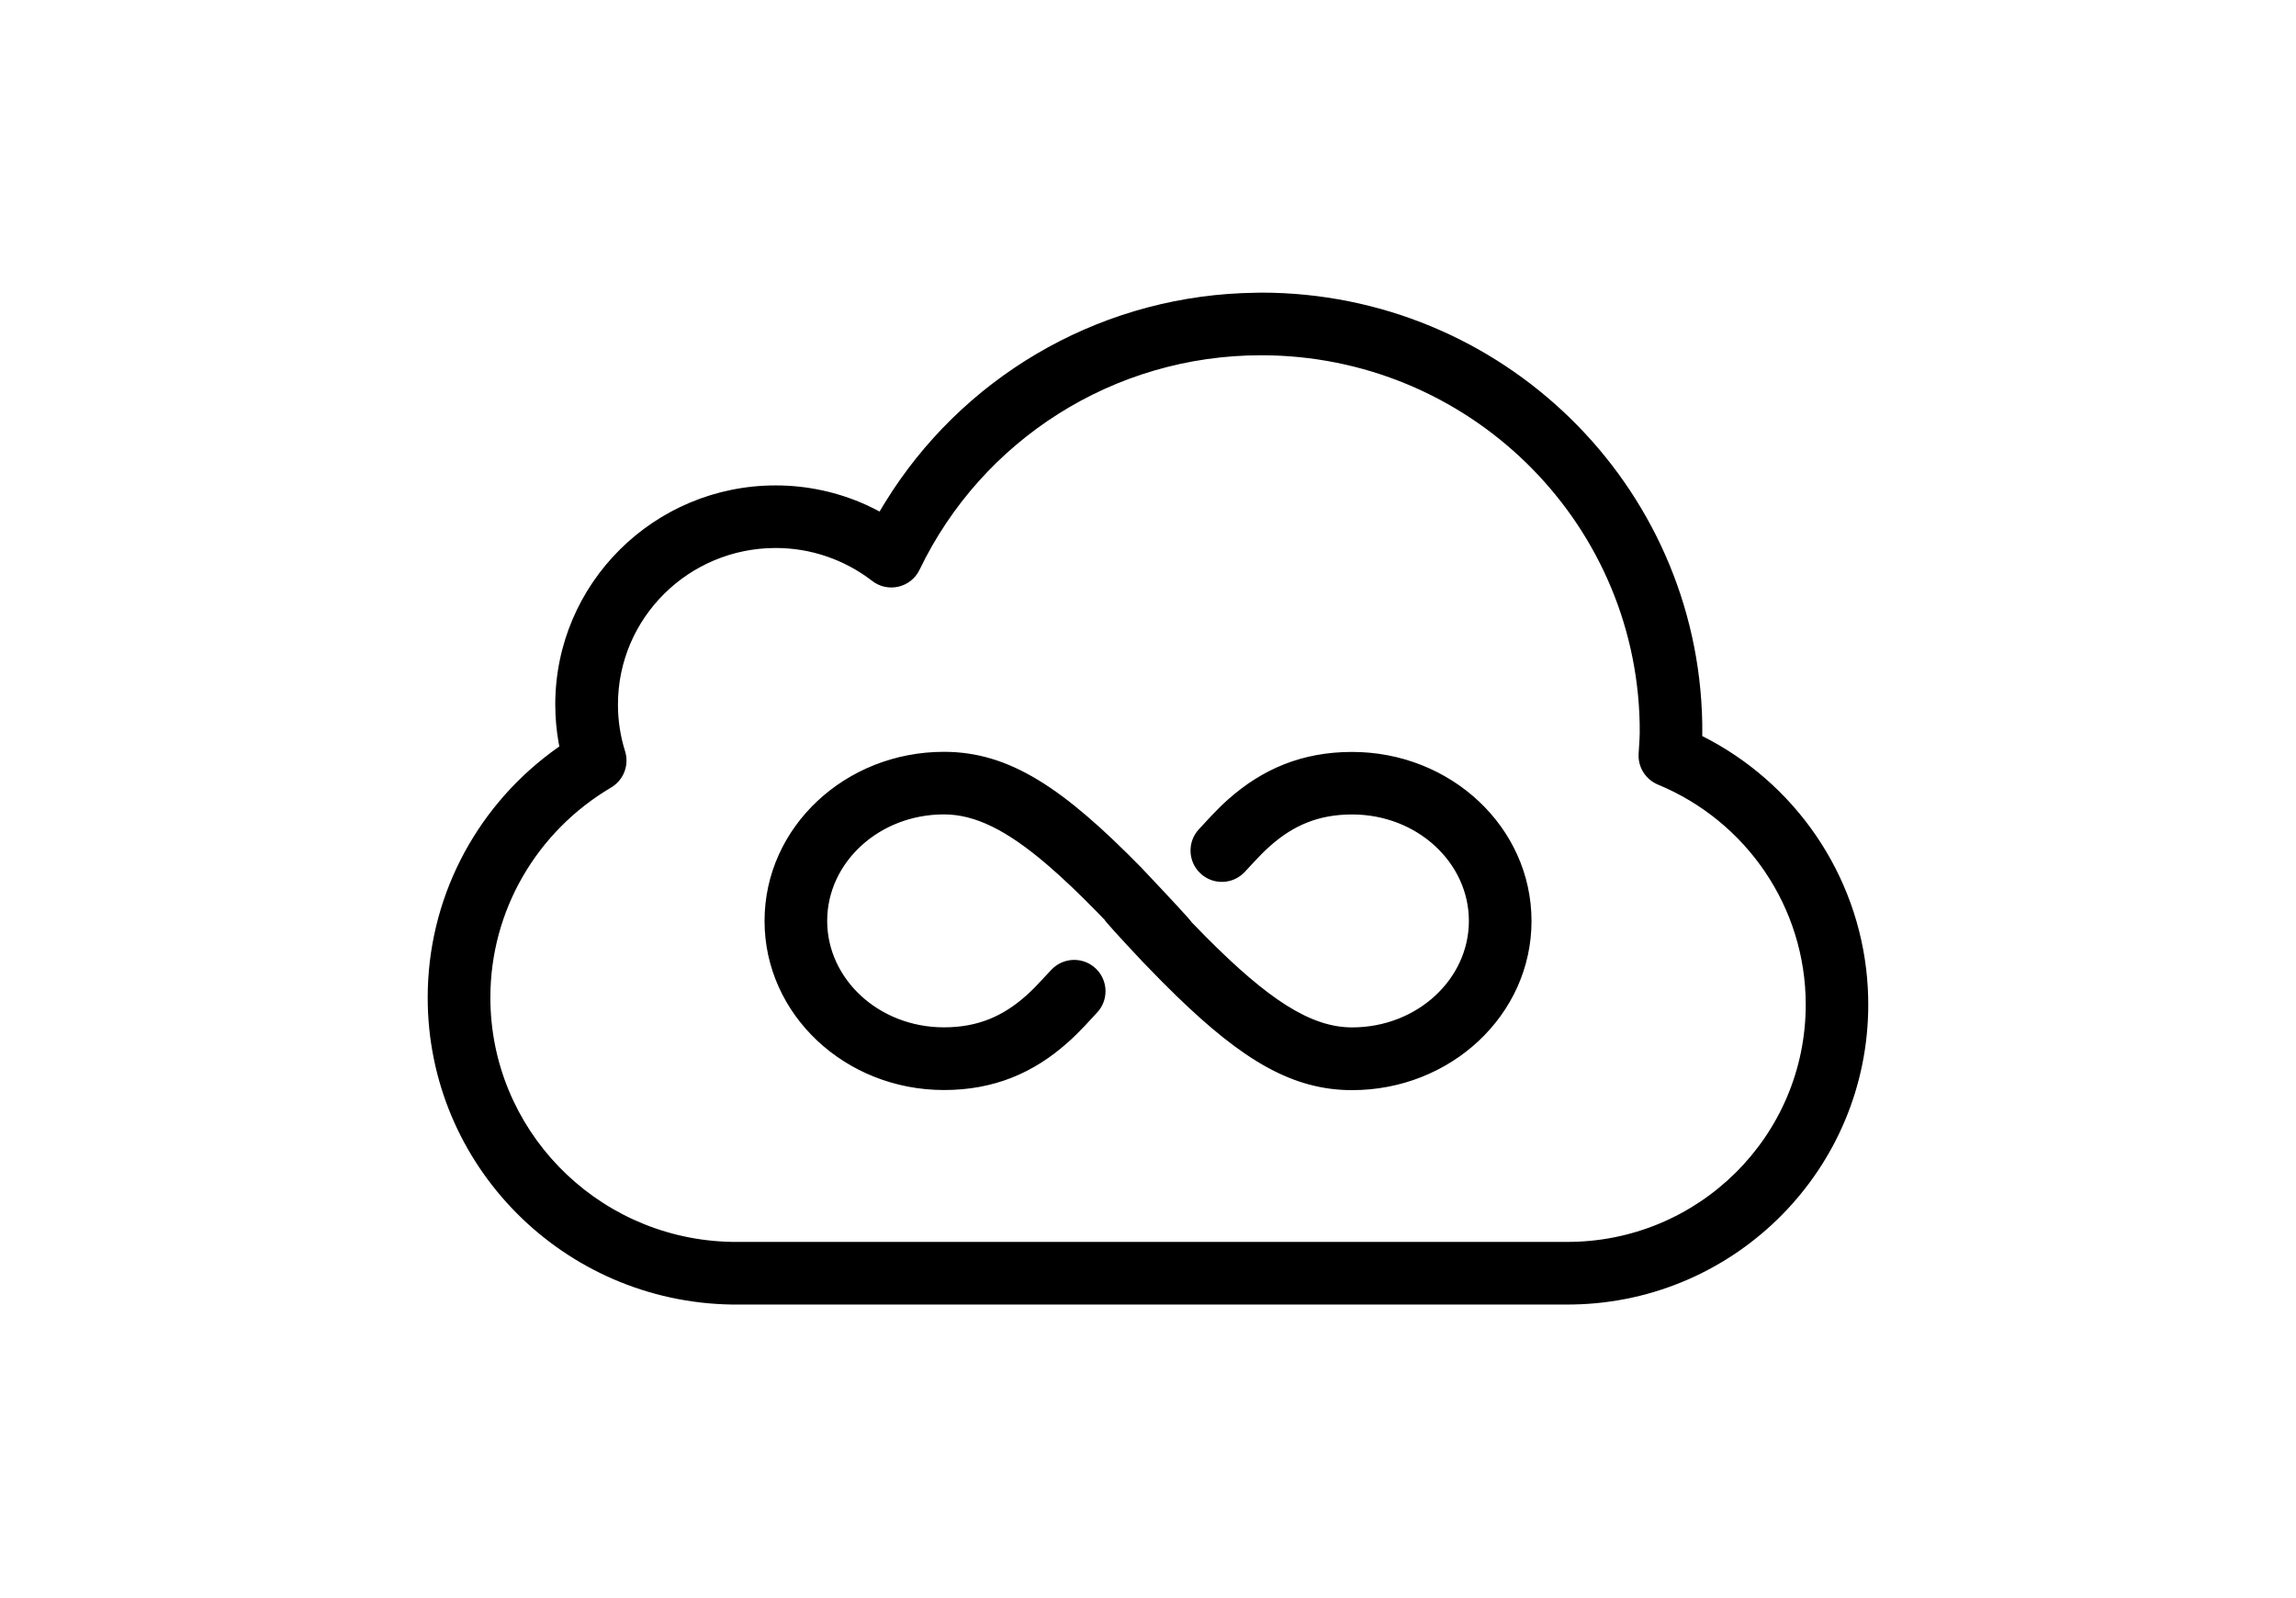 <?xml version="1.0" encoding="utf-8"?>
<!-- Generator: Adobe Illustrator 24.3.0, SVG Export Plug-In . SVG Version: 6.00 Build 0)  -->
<svg version="1.0" id="katman_1" xmlns="http://www.w3.org/2000/svg" xmlns:xlink="http://www.w3.org/1999/xlink" x="0px" y="0px"
	 viewBox="0 0 408 284" style="enable-background:new 0 0 408 284;" xml:space="preserve">
<style type="text/css">
	.st0{fill:#000;}
</style>
<g>
	<path class="st0" d="M224.1,52c42.8,0,77.6,34.09,78.39,76.45l0.01,1.48l-0.01,0.87l1.46,0.76c16.18,8.77,26.94,25.33,27.96,44.02
		l0.06,1.52l0.02,1.42c0,29.12-23.4,52.75-52.43,53.29l-1.36,0.01H130.05C100.09,231.36,76,207.1,76,177.28
		c0-17.39,8.27-33.33,21.84-43.51l1.29-0.94l0.27-0.19l-0.14-0.68c-0.19-1.1-0.34-2.22-0.44-3.35l-0.11-1.69l-0.04-1.71
		c0-21.52,17.55-38.95,39.17-38.95c5.62,0,11.07,1.2,16.06,3.45l1.48,0.71l0.92,0.48l0.98-1.62c13.48-21.89,37.08-36.07,63.43-37.19
		l1.72-0.05L224.1,52z M224.1,63.13c-26.18,0-49.59,15.02-60.69,38.11c-1.53,3.19-5.61,4.16-8.41,2
		c-4.91-3.78-10.88-5.86-17.15-5.86c-15.5,0-28.04,12.46-28.04,27.82c0,2.85,0.43,5.64,1.26,8.27c0.78,2.47-0.24,5.15-2.47,6.47
		c-13.22,7.81-21.46,21.85-21.46,37.33c0,23.31,18.53,42.37,41.76,43.38l1.25,0.04h148.1c23.53,0.14,42.63-18.78,42.63-42.17
		c0-17.24-10.49-32.57-26.27-39.1c-2-0.83-3.33-2.74-3.43-4.87l0-0.59l0.15-2.41l0.05-1.25l-0.01-1.8
		C290.59,92.28,260.78,63.13,224.1,63.13z M240.27,133.62c17.52,0,31.88,13.36,31.88,30.05s-14.36,30.05-31.88,30.05
		c-10.55,0-19.39-5.28-31.2-16.73l-2.58-2.55l-3.44-3.53c-4.35-4.64-6.61-7.13-6.77-7.47l-1.32-1.36l-2.38-2.4
		c-1.55-1.53-3.04-2.94-4.46-4.23l-2.09-1.84c-7.15-6.11-12.77-8.89-18.29-8.89c-11.54,0-20.75,8.56-20.75,18.92
		c0,10.36,9.2,18.92,20.75,18.92c6,0,10.48-1.97,14.58-5.61c0.52-0.47,1.04-0.95,1.57-1.49l2.94-3.13c2.11-2.24,5.63-2.35,7.87-0.24
		c2.09,1.97,2.32,5.16,0.63,7.4l-0.51,0.59l-2.03,2.19c-1.05,1.11-2.02,2.07-3.07,3c-6.01,5.35-13.03,8.43-21.98,8.43
		c-17.52,0-31.88-13.36-31.88-30.05s14.36-30.05,31.88-30.05c11.68,0,21.26,6.48,35.11,20.62c5.75,6.09,8.72,9.3,8.88,9.64
		l2.53,2.59c11.12,11.18,18.65,16.12,26.01,16.12c11.54,0,20.75-8.56,20.75-18.92c0-10.36-9.2-18.92-20.75-18.92
		c-6,0-10.48,1.97-14.58,5.61c-0.52,0.47-1.04,0.95-1.57,1.49l-1.31,1.37l-1.63,1.76c-2.11,2.24-5.63,2.35-7.87,0.24
		c-2.24-2.11-2.35-5.63-0.24-7.87l2.15-2.32c1.05-1.11,2.02-2.07,3.07-3C224.3,136.7,231.32,133.62,240.27,133.62z"/>
</g>
</svg>
